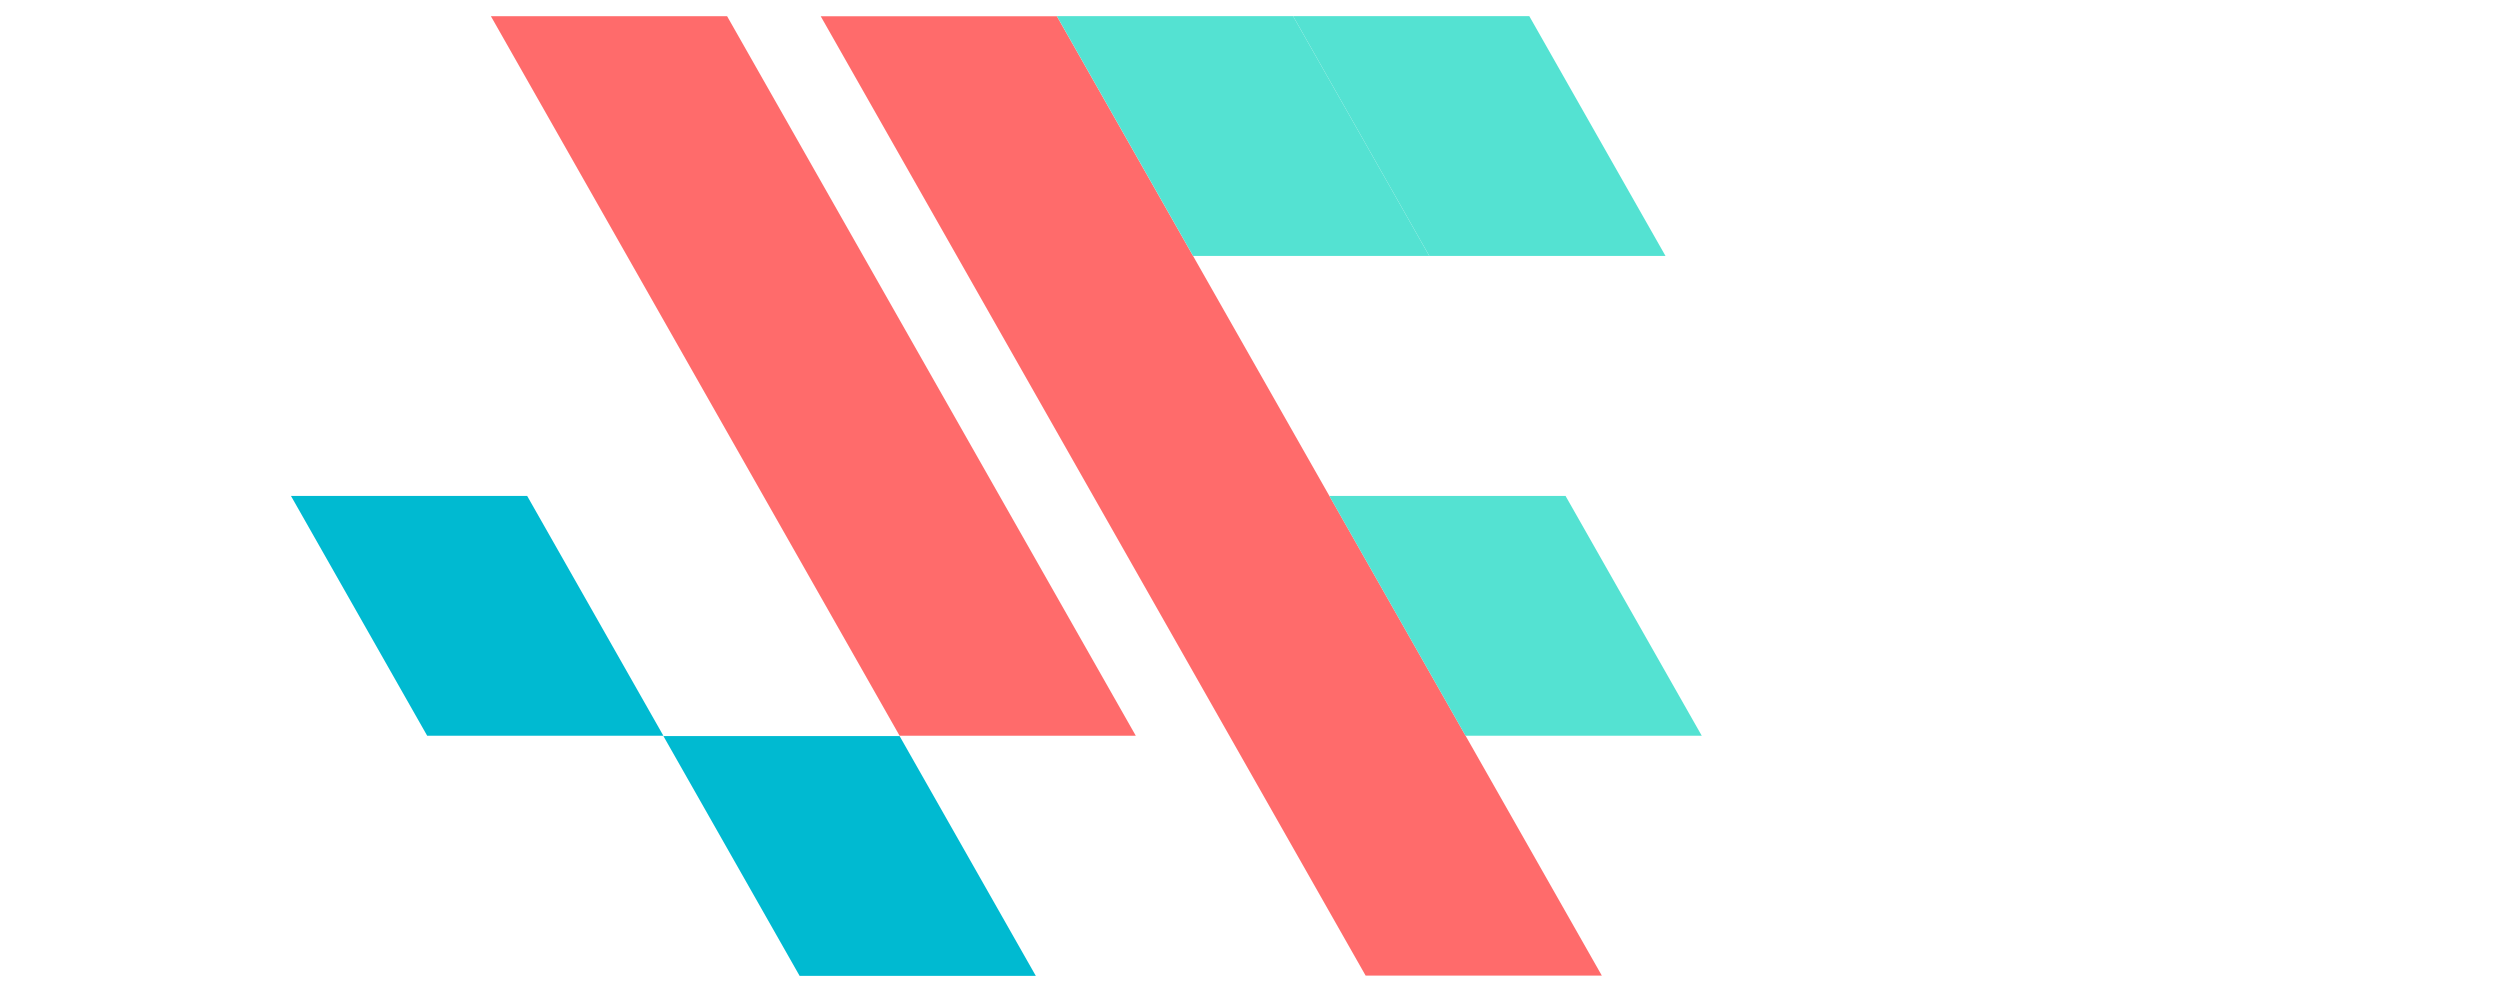 <?xml version="1.0" standalone="no"?><!-- Generator: Gravit.io --><svg xmlns="http://www.w3.org/2000/svg" xmlns:xlink="http://www.w3.org/1999/xlink" style="isolation:isolate" viewBox="0 0 150 60" width="150" height="60"><defs><clipPath id="_clipPath_KXB1dz6Vj5kGcJceYzxMN9P1eqVLBqUg"><rect width="150" height="60"/></clipPath></defs><g clip-path="url(#_clipPath_KXB1dz6Vj5kGcJceYzxMN9P1eqVLBqUg)"><g><rect x="41.705" y="0.943" width="14.172" height="43.171" transform="matrix(1,0,0.568,1,-12.787,0.029)" fill="rgb(255,107,107)"/><rect x="65.577" y="0.932" width="14.172" height="57.562" transform="matrix(1,0,0.568,1,-16.864,0.042)" fill="rgb(255,107,107)"/><rect x="43.869" y="44.126" width="14.172" height="14.39" transform="matrix(1,0,0.568,1,-29.129,0.037)" fill="rgb(0,186,209)"/><rect x="67.497" y="0.931" width="14.172" height="14.39" transform="matrix(1,0,0.568,1,-4.612,0.037)" fill="rgb(84,226,210)"/><rect x="81.668" y="0.924" width="14.172" height="14.39" transform="matrix(1,0,0.568,1,-4.608,0.043)" fill="rgb(84,226,210)"/><rect x="83.832" y="29.704" width="14.172" height="14.39" transform="matrix(1,0,0.568,1,-20.943,0.052)" fill="rgb(84,226,210)"/><rect x="21.529" y="29.733" width="14.172" height="14.39" transform="matrix(1,0,0.568,1,-20.959,0.023)" fill="rgb(0,186,209)"/></g></g></svg>
